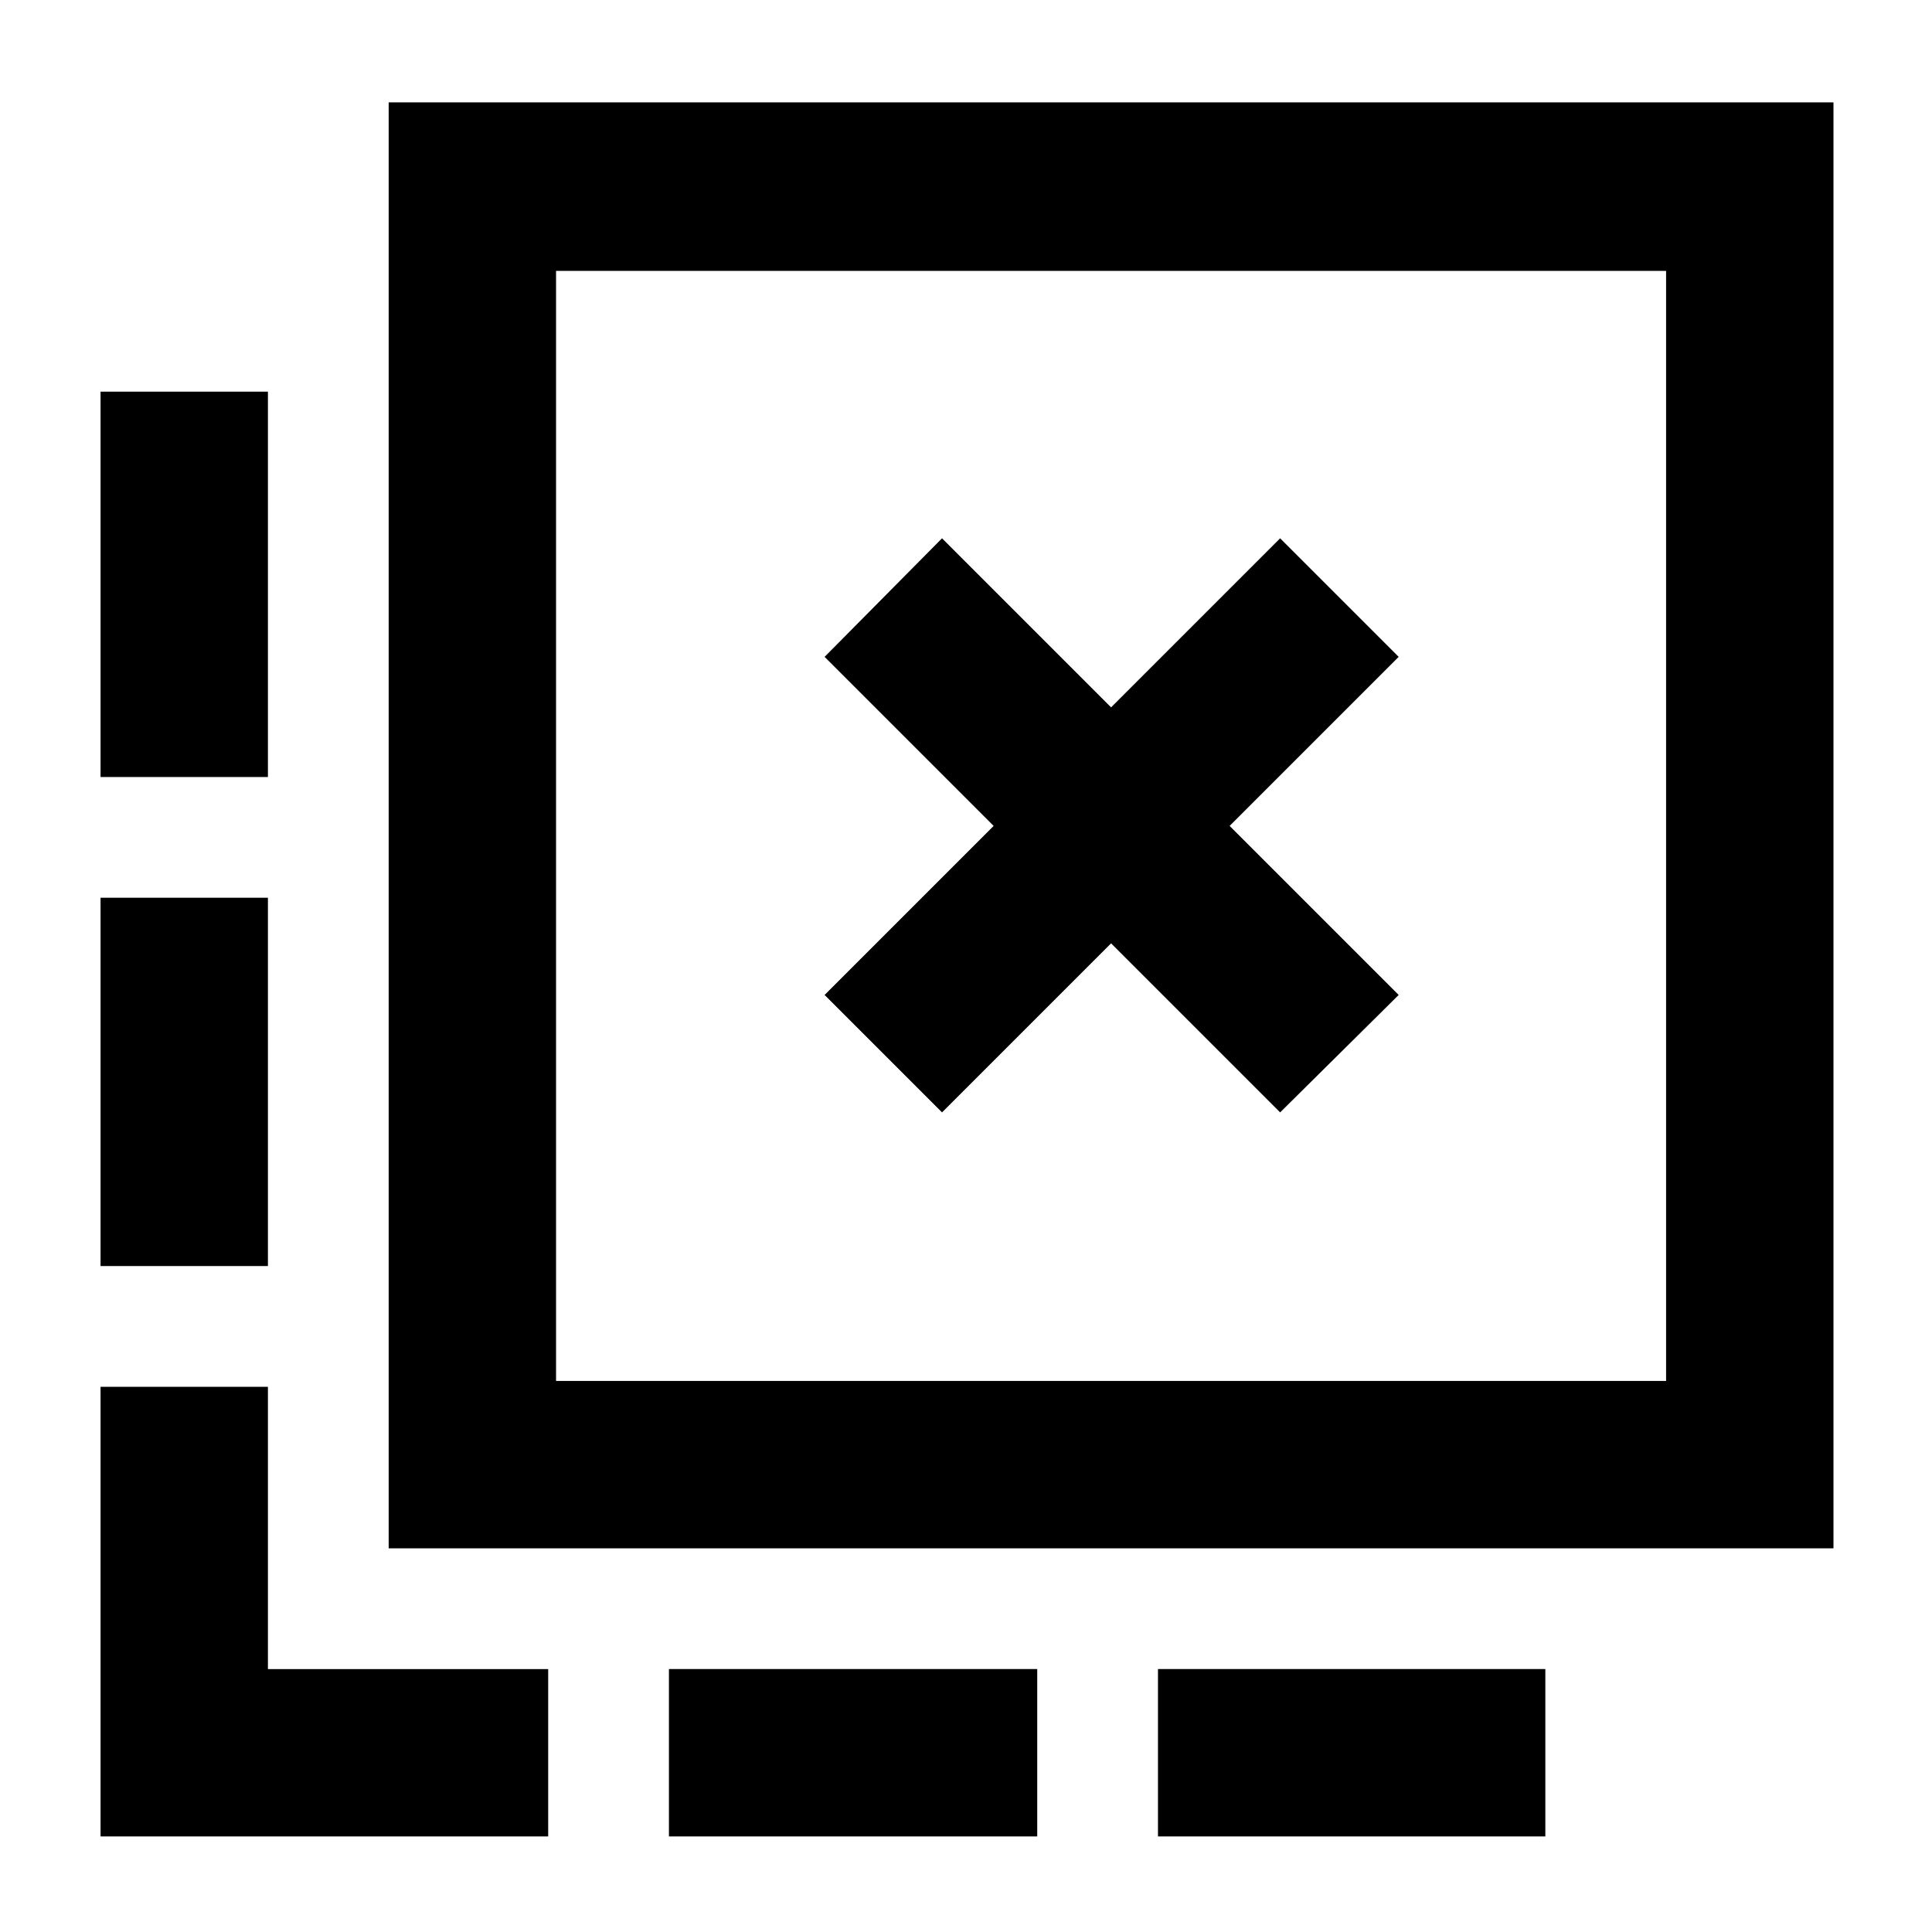 <svg xmlns="http://www.w3.org/2000/svg" height="48" viewBox="0 -960 960 960" width="48"><path d="M575.39-47.48v-83.17h192.48v83.17H575.39Zm-243 0v-83.17h183v83.17h-183ZM133.13-573.91H49.96v-191.48h83.17v191.48Zm0 243H49.96v-183h83.17v183ZM272.39-47.48H49.96v-223.43h83.17v140.26h139.26v83.17Zm195.7-359.78 84-84 84 84L695-465.61l-84-84 84-84-58.91-58.91-84 84-84-84-58.35 58.91 84 84-84 84 58.35 58.35ZM193.13-190.65v-718.48h717.91v718.48H193.13Zm83.17-83.18h551.57v-551.56H276.3v551.56Zm0 0v-551.56 551.56Z"/></svg>